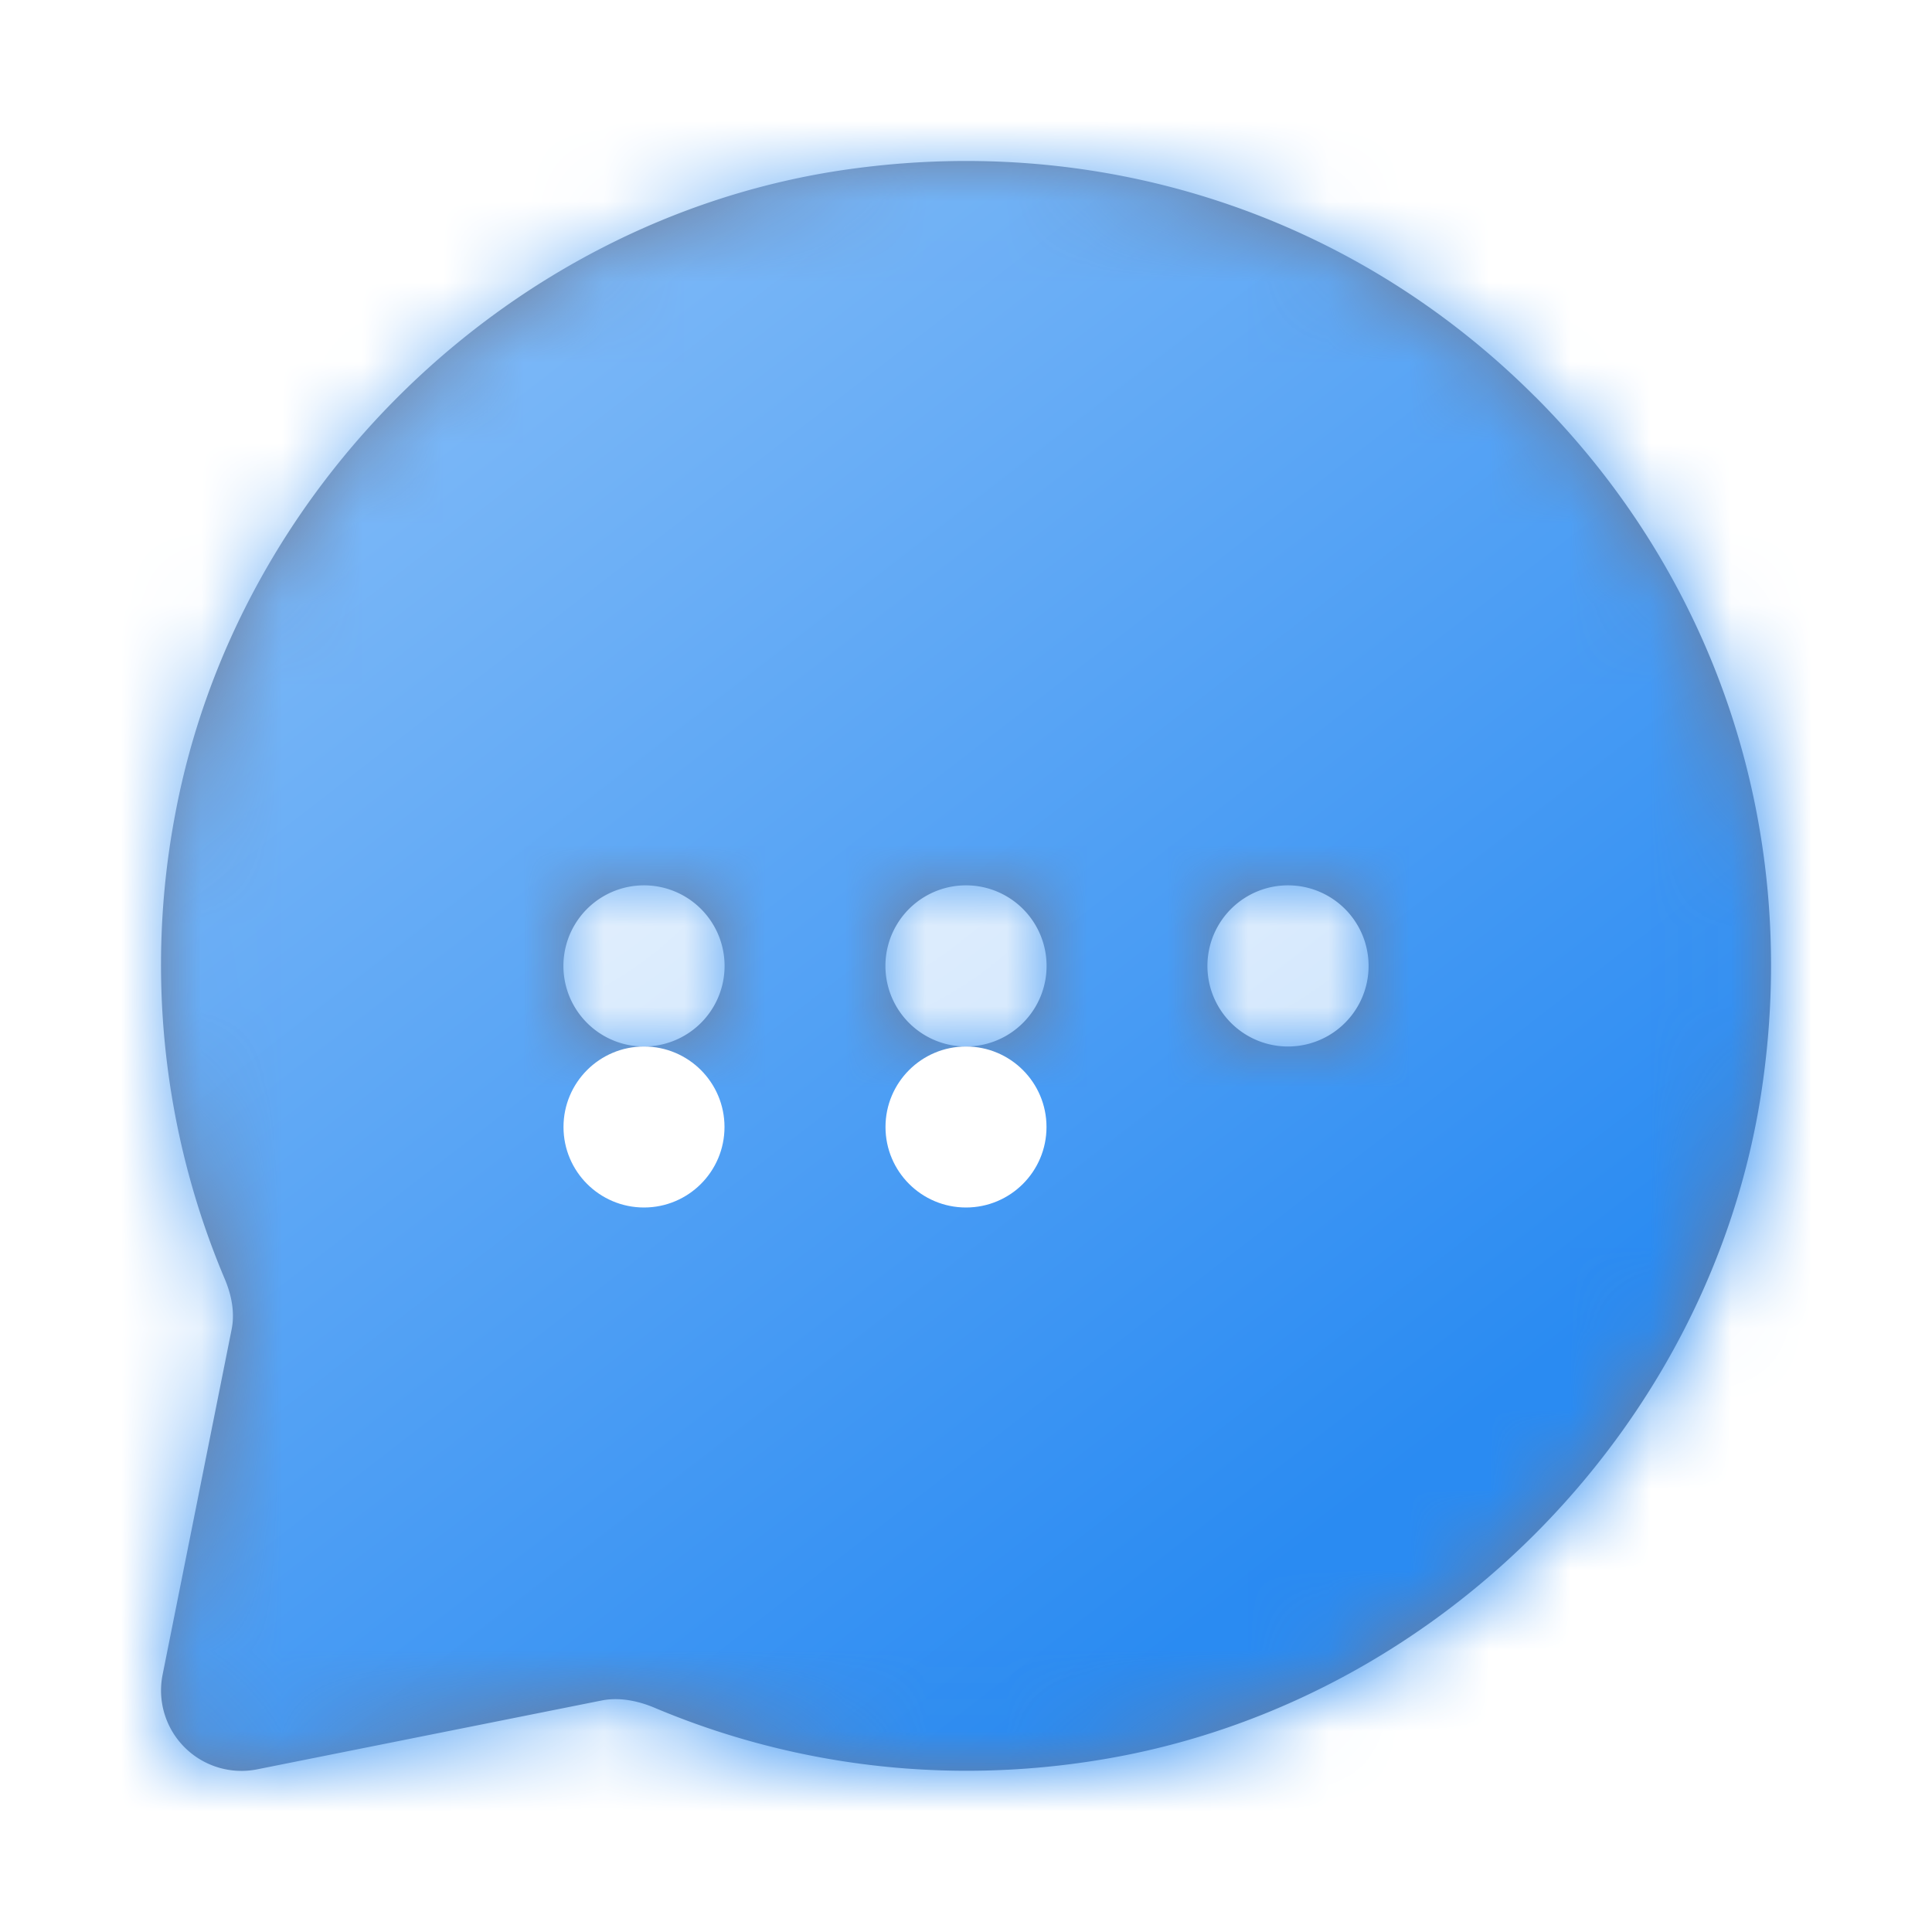 <svg width="24" height="24" fill="none" xmlns="http://www.w3.org/2000/svg"><path fill-rule="evenodd" clip-rule="evenodd" d="M16 13a1 1 0 110-2.002A1 1 0 0116 13zm-4 0a1 1 0 110-2.002A1 1 0 0112 13zm-4 0a1 1 0 110-2.002A1 1 0 018 13zm11.07-8.072c-2.283-2.284-5.444-3.303-8.673-2.804-4.077.636-7.457 3.92-8.22 7.987a10.016 10.016 0 00.61 5.765c.099.23.129.446.09.64l-.857 4.287a.999.999 0 001.176 1.176l4.283-.856c.246-.047.485.022.644.088 1.814.767 3.808.977 5.765.611 4.067-.763 7.35-4.143 7.987-8.22.503-3.228-.52-6.389-2.804-8.674z" fill="#707C97"/><mask id="a" maskUnits="userSpaceOnUse" x="2" y="2" width="21" height="20"><path fill-rule="evenodd" clip-rule="evenodd" d="M16 13a1 1 0 110-2.002A1 1 0 0116 13zm-4 0a1 1 0 110-2.002A1 1 0 0112 13zm-4 0a1 1 0 110-2.002A1 1 0 018 13zm11.07-8.072c-2.283-2.284-5.444-3.303-8.673-2.804-4.077.636-7.457 3.92-8.22 7.987a10.016 10.016 0 00.61 5.765c.099.23.129.446.09.64l-.857 4.287a.999.999 0 001.176 1.176l4.283-.856c.246-.047.485.022.644.088 1.814.767 3.808.977 5.765.611 4.067-.763 7.35-4.143 7.987-8.22.503-3.228-.52-6.389-2.804-8.674z" fill="#fff"/></mask><g mask="url(#a)"><path fill="url(#paint0_linear)" d="M0 0h24v24H0z"/></g><g filter="url(#filter0_dd)"><circle cx="8" cy="12" r="1" fill="#fff"/></g><g filter="url(#filter1_dd)"><circle cx="12" cy="12" r="1" fill="#fff"/></g><defs><filter id="filter0_dd" x="5" y="10" width="6" height="6" filterUnits="userSpaceOnUse" color-interpolation-filters="sRGB"><feFlood flood-opacity="0" result="BackgroundImageFix"/><feColorMatrix in="SourceAlpha" values="0 0 0 0 0 0 0 0 0 0 0 0 0 0 0 0 0 0 127 0"/><feOffset dy="1"/><feGaussianBlur stdDeviation=".5"/><feColorMatrix values="0 0 0 0 0 0 0 0 0 0 0 0 0 0 0 0 0 0 0.03 0"/><feBlend in2="BackgroundImageFix" result="effect1_dropShadow"/><feColorMatrix in="SourceAlpha" values="0 0 0 0 0 0 0 0 0 0 0 0 0 0 0 0 0 0 127 0"/><feOffset dy="1"/><feGaussianBlur stdDeviation="1"/><feColorMatrix values="0 0 0 0 0 0 0 0 0 0 0 0 0 0 0 0 0 0 0.03 0"/><feBlend in2="effect1_dropShadow" result="effect2_dropShadow"/><feBlend in="SourceGraphic" in2="effect2_dropShadow" result="shape"/></filter><filter id="filter1_dd" x="9" y="10" width="6" height="6" filterUnits="userSpaceOnUse" color-interpolation-filters="sRGB"><feFlood flood-opacity="0" result="BackgroundImageFix"/><feColorMatrix in="SourceAlpha" values="0 0 0 0 0 0 0 0 0 0 0 0 0 0 0 0 0 0 127 0"/><feOffset dy="1"/><feGaussianBlur stdDeviation=".5"/><feColorMatrix values="0 0 0 0 0 0 0 0 0 0 0 0 0 0 0 0 0 0 0.03 0"/><feBlend in2="BackgroundImageFix" result="effect1_dropShadow"/><feColorMatrix in="SourceAlpha" values="0 0 0 0 0 0 0 0 0 0 0 0 0 0 0 0 0 0 127 0"/><feOffset dy="1"/><feGaussianBlur stdDeviation="1"/><feColorMatrix values="0 0 0 0 0 0 0 0 0 0 0 0 0 0 0 0 0 0 0.03 0"/><feBlend in2="effect1_dropShadow" result="effect2_dropShadow"/><feBlend in="SourceGraphic" in2="effect2_dropShadow" result="shape"/></filter><linearGradient id="paint0_linear" x1="6" y1="4" x2="18" y2="19.5" gradientUnits="userSpaceOnUse"><stop stop-color="#7CB8F7"/><stop offset=".934" stop-color="#2A8BF2"/></linearGradient></defs></svg>